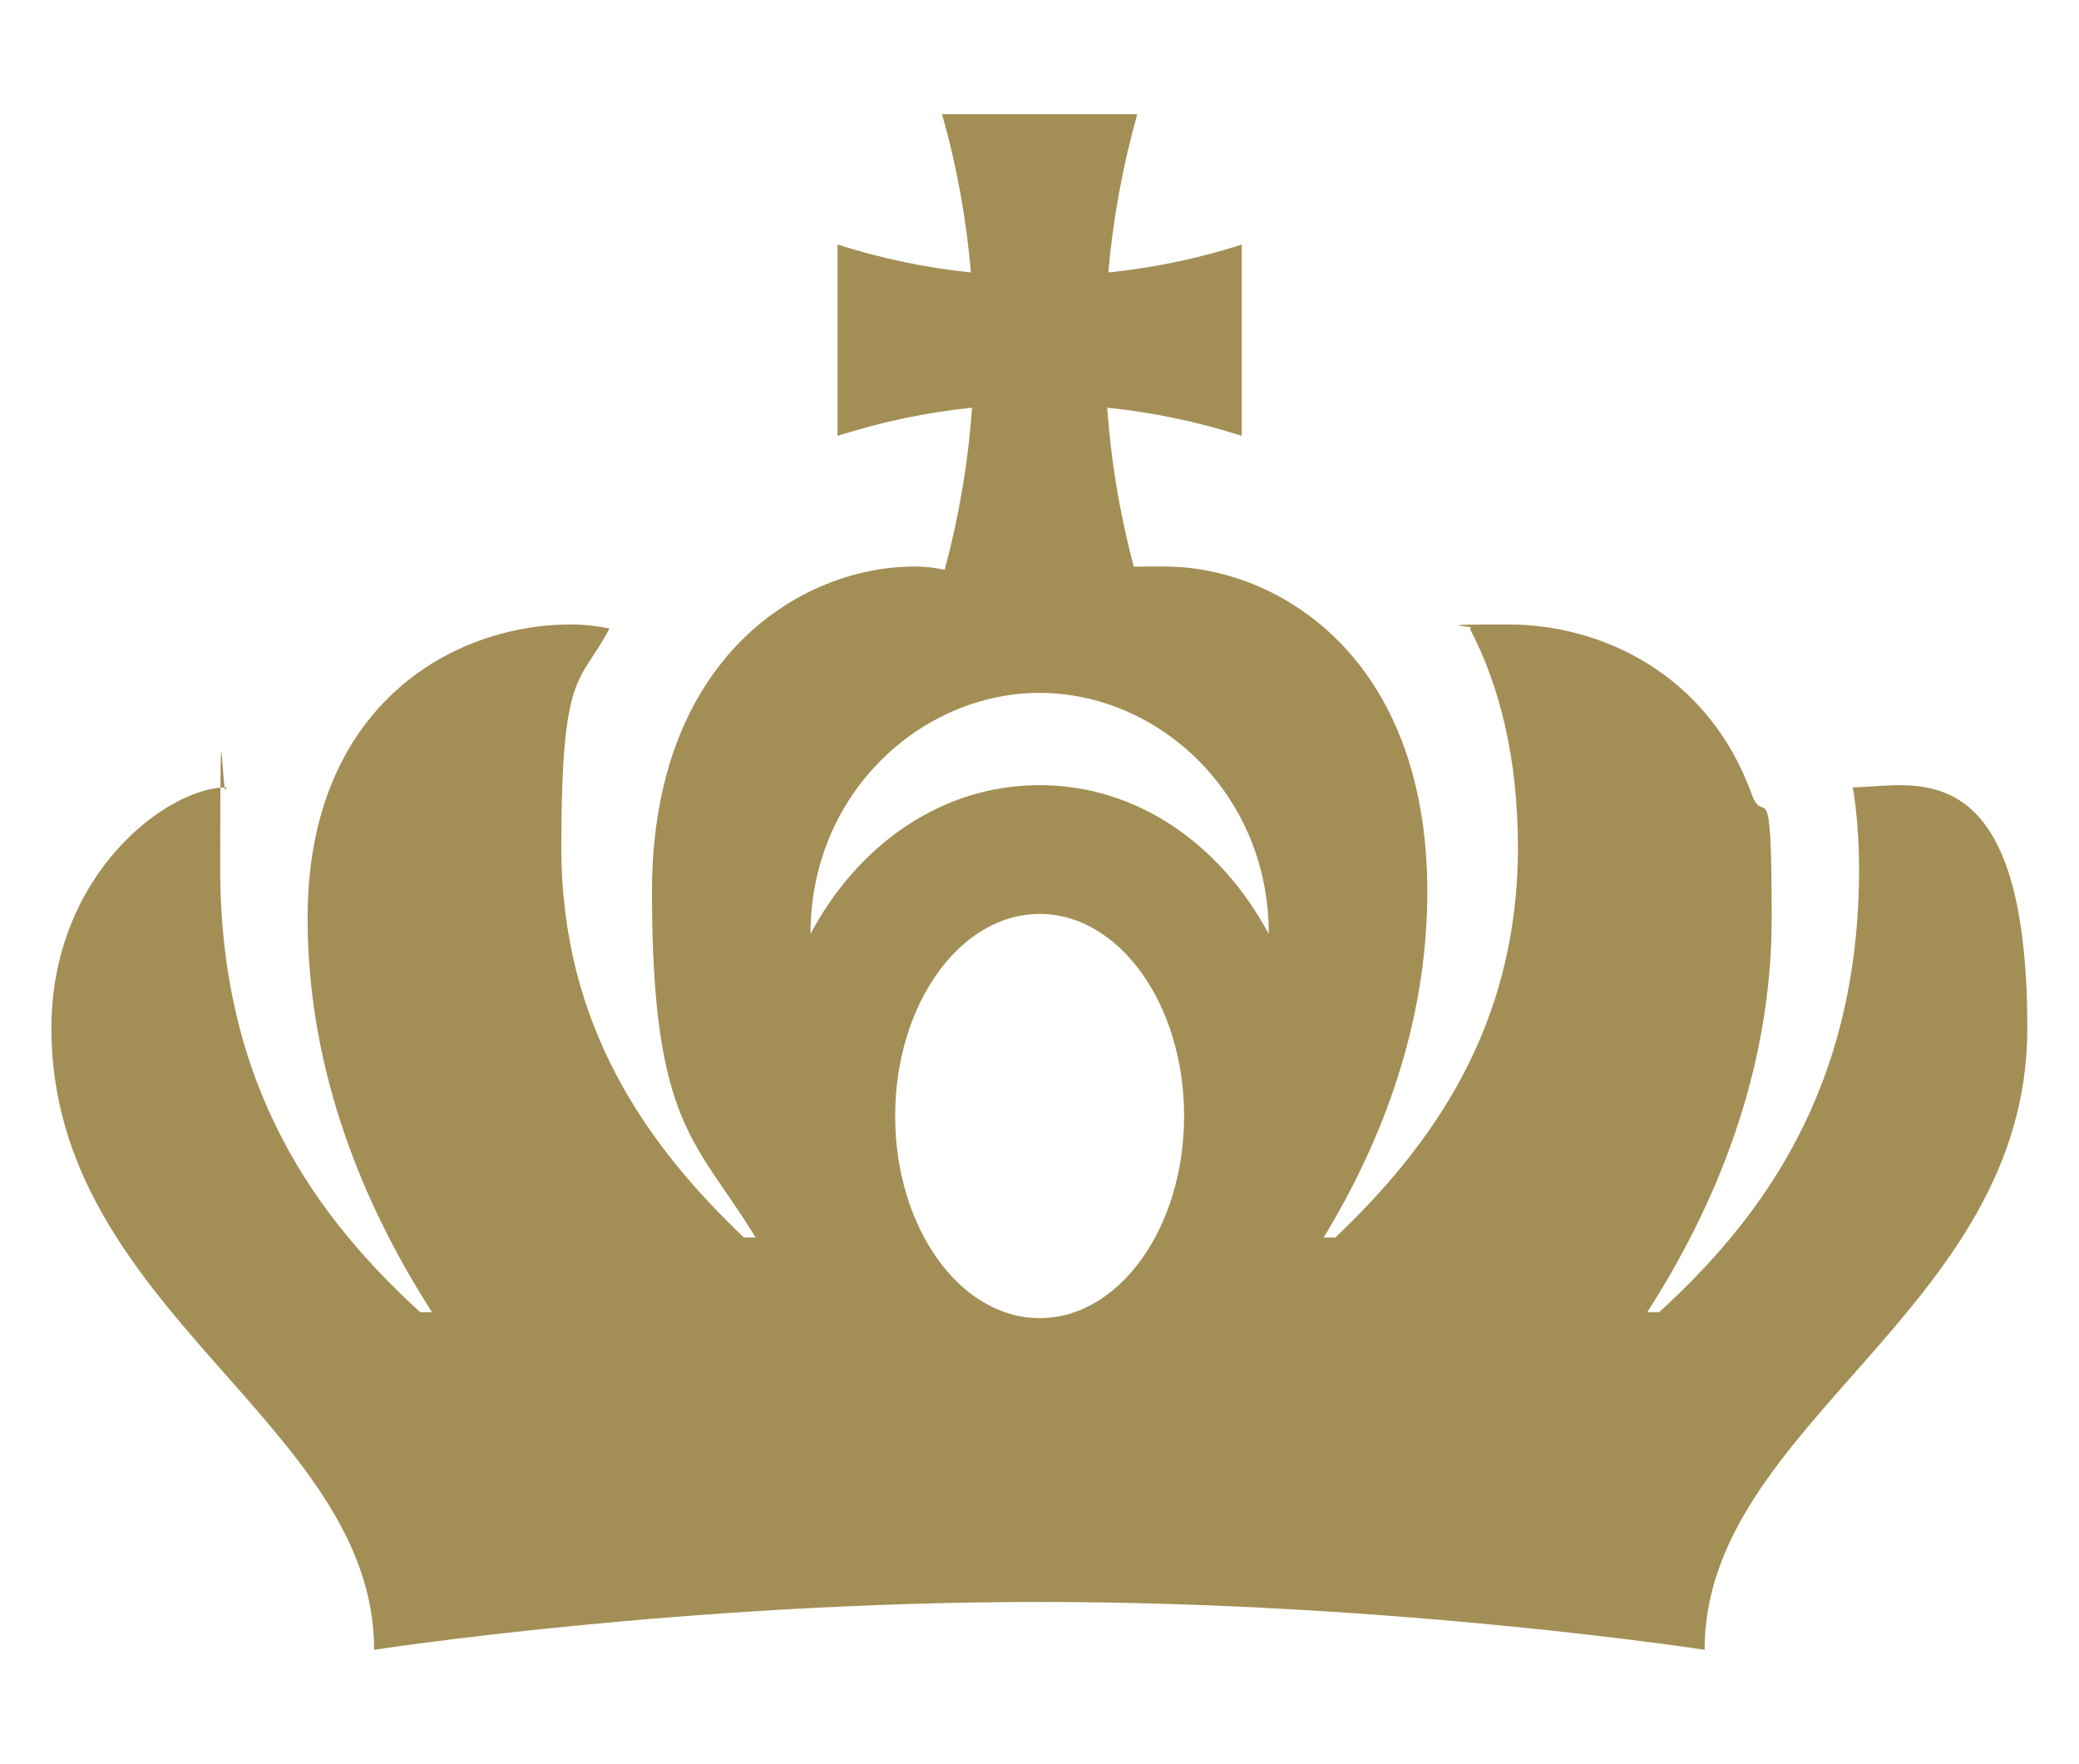 <?xml version="1.0" encoding="UTF-8"?>
<svg id="Layer_1" xmlns="http://www.w3.org/2000/svg" version="1.1" viewBox="0 0 768.5 652.1">
  <!-- Generator: Adobe Illustrator 29.0.0, SVG Export Plug-In . SVG Version: 2.1.0 Build 186)  -->
  <defs>
    <style>
      .st0 {
        fill: #a38f55;
      }
    </style>
  </defs>
  <path class="st0" d="M684.9,291c1.5,9.3,2.3,19.4,2.3,30.2,0,81.6-36.5,129.6-73.9,163.8h-4.4c24.7-38.4,46-88.2,46-145.6s-2.7-32.9-7.4-45.9c-16.2-44.7-55.9-62.7-89.9-62.7s-9.9.6-14.3,1.5c11,21,17.8,47.8,17.8,81,0,66.6-32.4,110.7-67.5,144.1h-4.3c21.8-35.9,38.3-79.2,38.3-127.8,0-87-55.4-120.2-97-120.2s-7.7.5-11.2,1.2c-5.3-19.7-8.7-39.7-10.1-59.9,16.8,1.7,33.5,5.2,49.7,10.4h0s0-70.7,0-70.7h0c-16.1,5.2-32.7,8.6-49.3,10.3,1.7-19.7,5.3-39.3,10.7-58.5h0s-72.2,0-72.2,0c5.5,19.2,9,38.8,10.7,58.5-16.7-1.7-33.2-5.2-49.3-10.3h0s0,70.7,0,70.7h0c16.3-5.2,32.9-8.7,49.7-10.4-1.4,20.2-4.8,40.2-10.1,59.9-3.5-.8-7.3-1.2-11.2-1.2-41.6,0-97,33.3-97,120.2s16.5,91.9,38.3,127.8h-4.3c-35.1-33.4-67.5-77.5-67.5-144.1s6.8-60,17.8-81c-4.4-.9-9.2-1.5-14.3-1.5-34,0-73.7,18.1-89.9,62.7-4.7,13-7.4,28.2-7.4,45.9,0,57.4,21.3,107.2,46,145.6h-4.4c-37.3-34.2-73.9-82.1-73.9-163.8s.8-20.9,2.3-30.2c-21.8,0-64.7,32-64.7,89.1,0,104.4,119.3,146,119.3,229.7,1.1-.2,115.2-17.7,245.9-17.7s244.8,17.5,245.9,17.7c0-83.7,119.3-125.3,119.3-229.7s-42.9-89.1-64.7-89.1ZM384.3,487.2c-29.5,0-53.4-33.5-53.4-74.7s23.9-74.7,53.4-74.7,53.4,33.5,53.4,74.7-23.9,74.7-53.4,74.7ZM384.3,290.2c-35.9,0-66.9,21.6-84.7,55,0-52.2,41.1-89.1,84.7-89.1s84.7,36.9,84.7,89.1c-17.9-33.3-48.8-55-84.7-55Z"/>
</svg>